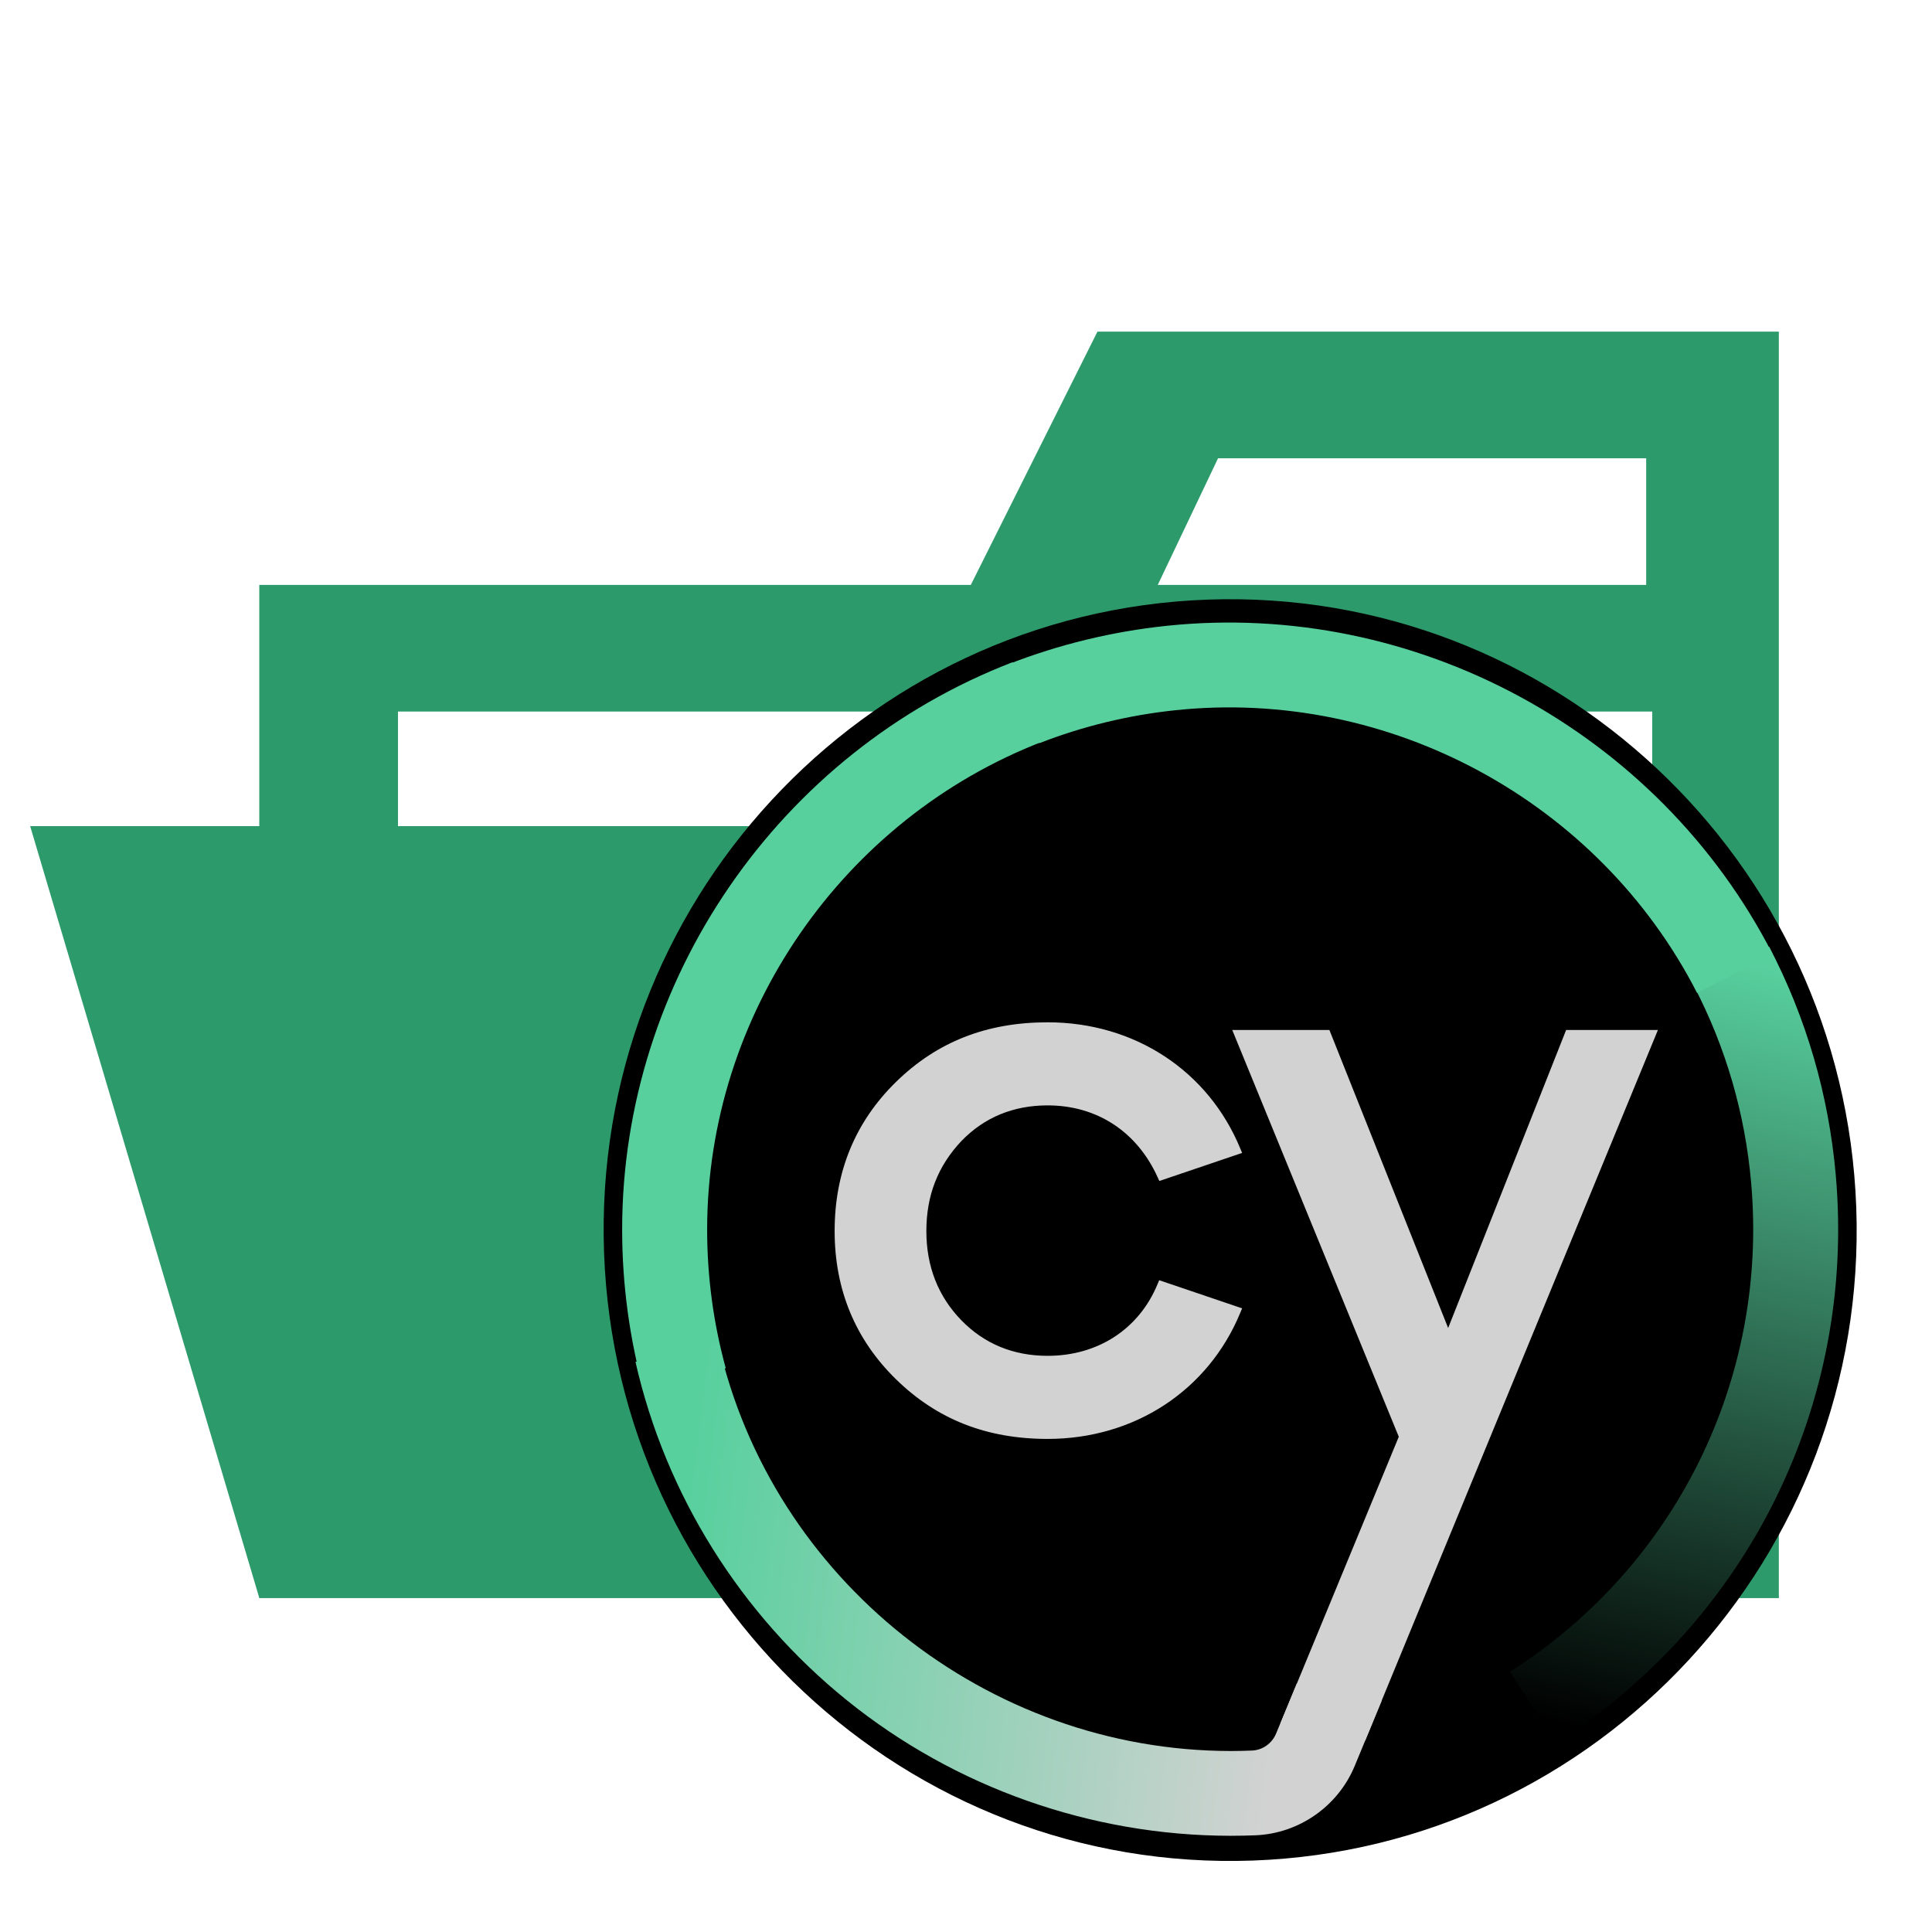 <?xml version="1.0" encoding="UTF-8" standalone="no"?><!DOCTYPE svg PUBLIC "-//W3C//DTD SVG 1.1//EN" "http://www.w3.org/Graphics/SVG/1.1/DTD/svg11.dtd"><svg width="100%" height="100%" viewBox="0 0 178 178" version="1.1" xmlns="http://www.w3.org/2000/svg" xmlns:xlink="http://www.w3.org/1999/xlink" xml:space="preserve" xmlns:serif="http://www.serif.com/" style="fill-rule:evenodd;clip-rule:evenodd;stroke-linejoin:round;stroke-miterlimit:2;"><g id="Folder-Open" serif:id="Folder Open"><path d="M163.889,30.556l-62.778,-0l-11.667,23.333l-65.555,-0l-0,93.333l140,0l-0,-116.666Zm-11.667,103.888l-115.555,0l-0,-68.888l115.555,-0l0,68.888Zm0,-80.555l-45.555,-0l5.555,-11.667l39.445,0l-0,11.667l0.555,-0Z" style="fill:#2c9a6a;fill-rule:nonzero;"/><path d="M142.778,76.111l-140,0l21.111,71.111l140,0l-21.111,-71.111Z" style="fill:#2c9a6a;fill-rule:nonzero;"/></g><g id="Cy-Logo" serif:id="Cy Logo"><g id="Dark"><path id="Circle" d="M111.26,55.244c31.837,-1.139 58.616,23.965 59.763,56.024c1.147,32.059 -23.77,59.012 -55.607,60.15c-31.838,1.139 -58.616,-23.964 -59.763,-56.023c-1.147,-32.06 23.77,-59.012 55.607,-60.151Z"/><g><g><g id="Cy-Text" serif:id="Cy Text"><path d="M144.291,94.897l-10.869,27.456l-10.94,-27.456l-8.951,0l15.343,37.475l-10.915,26.431l7.824,1.555l26.965,-65.461l-8.457,0Z" style="fill:#d2d2d2;fill-rule:nonzero;"/><g><path d="M96.522,101.842c4.541,0 8.24,2.419 10.141,6.637l0.15,0.329l7.627,-2.586l-0.163,-0.39c-2.954,-7.181 -9.756,-11.644 -17.755,-11.644c-5.623,-0 -10.195,1.799 -13.971,5.495c-3.755,3.672 -5.654,8.292 -5.654,13.731c0,5.395 1.899,9.989 5.654,13.662c3.776,3.695 8.348,5.495 13.971,5.495c7.999,-0 14.801,-4.464 17.755,-11.64l0.163,-0.39l-7.639,-2.591l-0.145,0.343c-1.702,4.144 -5.49,6.623 -10.134,6.623c-3.164,0 -5.834,-1.104 -7.952,-3.277c-2.14,-2.202 -3.222,-4.966 -3.222,-8.218c-0,-3.275 1.056,-5.988 3.222,-8.289c2.111,-2.185 4.788,-3.29 7.952,-3.29Z" style="fill:#d2d2d2;fill-rule:nonzero;"/></g></g><g><path d="M139.126,154.018c15.282,-9.726 23.795,-26.986 22.213,-45.035c-0.56,-6.393 -2.339,-12.501 -5.275,-18.141l6.939,-3.612c3.414,6.554 5.484,13.644 6.135,21.072c1.837,20.968 -8.048,41.012 -25.803,52.311l-4.209,-6.595Z" style="fill:url(#_Linear1);fill-rule:nonzero;"/><path d="M59.317,128.123c-1.324,-4.811 -1.997,-9.809 -1.997,-14.842c-0,-22.976 14.453,-43.984 35.967,-52.269l2.822,7.288c-18.519,7.135 -30.958,25.208 -30.958,44.981c-0,4.337 0.577,8.633 1.714,12.772l-7.548,2.07Z" style="fill:#58d09e;fill-rule:nonzero;"/><path d="M92.912,61.192c4.654,-1.817 9.562,-3.008 14.576,-3.534c22.887,-2.402 45.325,9.752 55.827,30.248l-6.965,3.564c-9.043,-17.642 -28.347,-28.104 -48.043,-26.037c-4.321,0.453 -8.54,1.476 -12.544,3.037l-2.851,-7.278Z" style="fill:#58d09e;fill-rule:nonzero;"/><path d="M119.477,155.104l-1.905,4.608c-0.379,0.913 -1.244,1.529 -2.219,1.571c-0.643,0.026 -1.293,0.042 -1.95,0.042c-22.441,-0.011 -42.295,-15.806 -47.215,-37.571l-7.639,1.723c2.762,12.207 9.69,23.287 19.513,31.205c9.935,8.01 22.452,12.431 35.256,12.454l0.115,0c0.753,0 1.499,-0.018 2.245,-0.046c4.017,-0.168 7.608,-2.683 9.142,-6.408l2.491,-6.023l-7.834,-1.555Z" style="fill:url(#_Linear2);fill-rule:nonzero;"/></g></g></g></g></g><defs><linearGradient id="_Linear1" x1="0" y1="0" x2="1" y2="0" gradientUnits="userSpaceOnUse" gradientTransform="matrix(-15.648,70.307,-70.307,-15.648,161.58,88.761)"><stop offset="0" style="stop-color:#58d09e;stop-opacity:1"/><stop offset="1" style="stop-color:#000;stop-opacity:1"/></linearGradient><linearGradient id="_Linear2" x1="0" y1="0" x2="1" y2="0" gradientUnits="userSpaceOnUse" gradientTransform="matrix(55.834,6.484,-6.484,55.834,62.895,143.752)"><stop offset="0" style="stop-color:#58d09e;stop-opacity:1"/><stop offset="1" style="stop-color:#d2d2d2;stop-opacity:1"/></linearGradient></defs></svg>